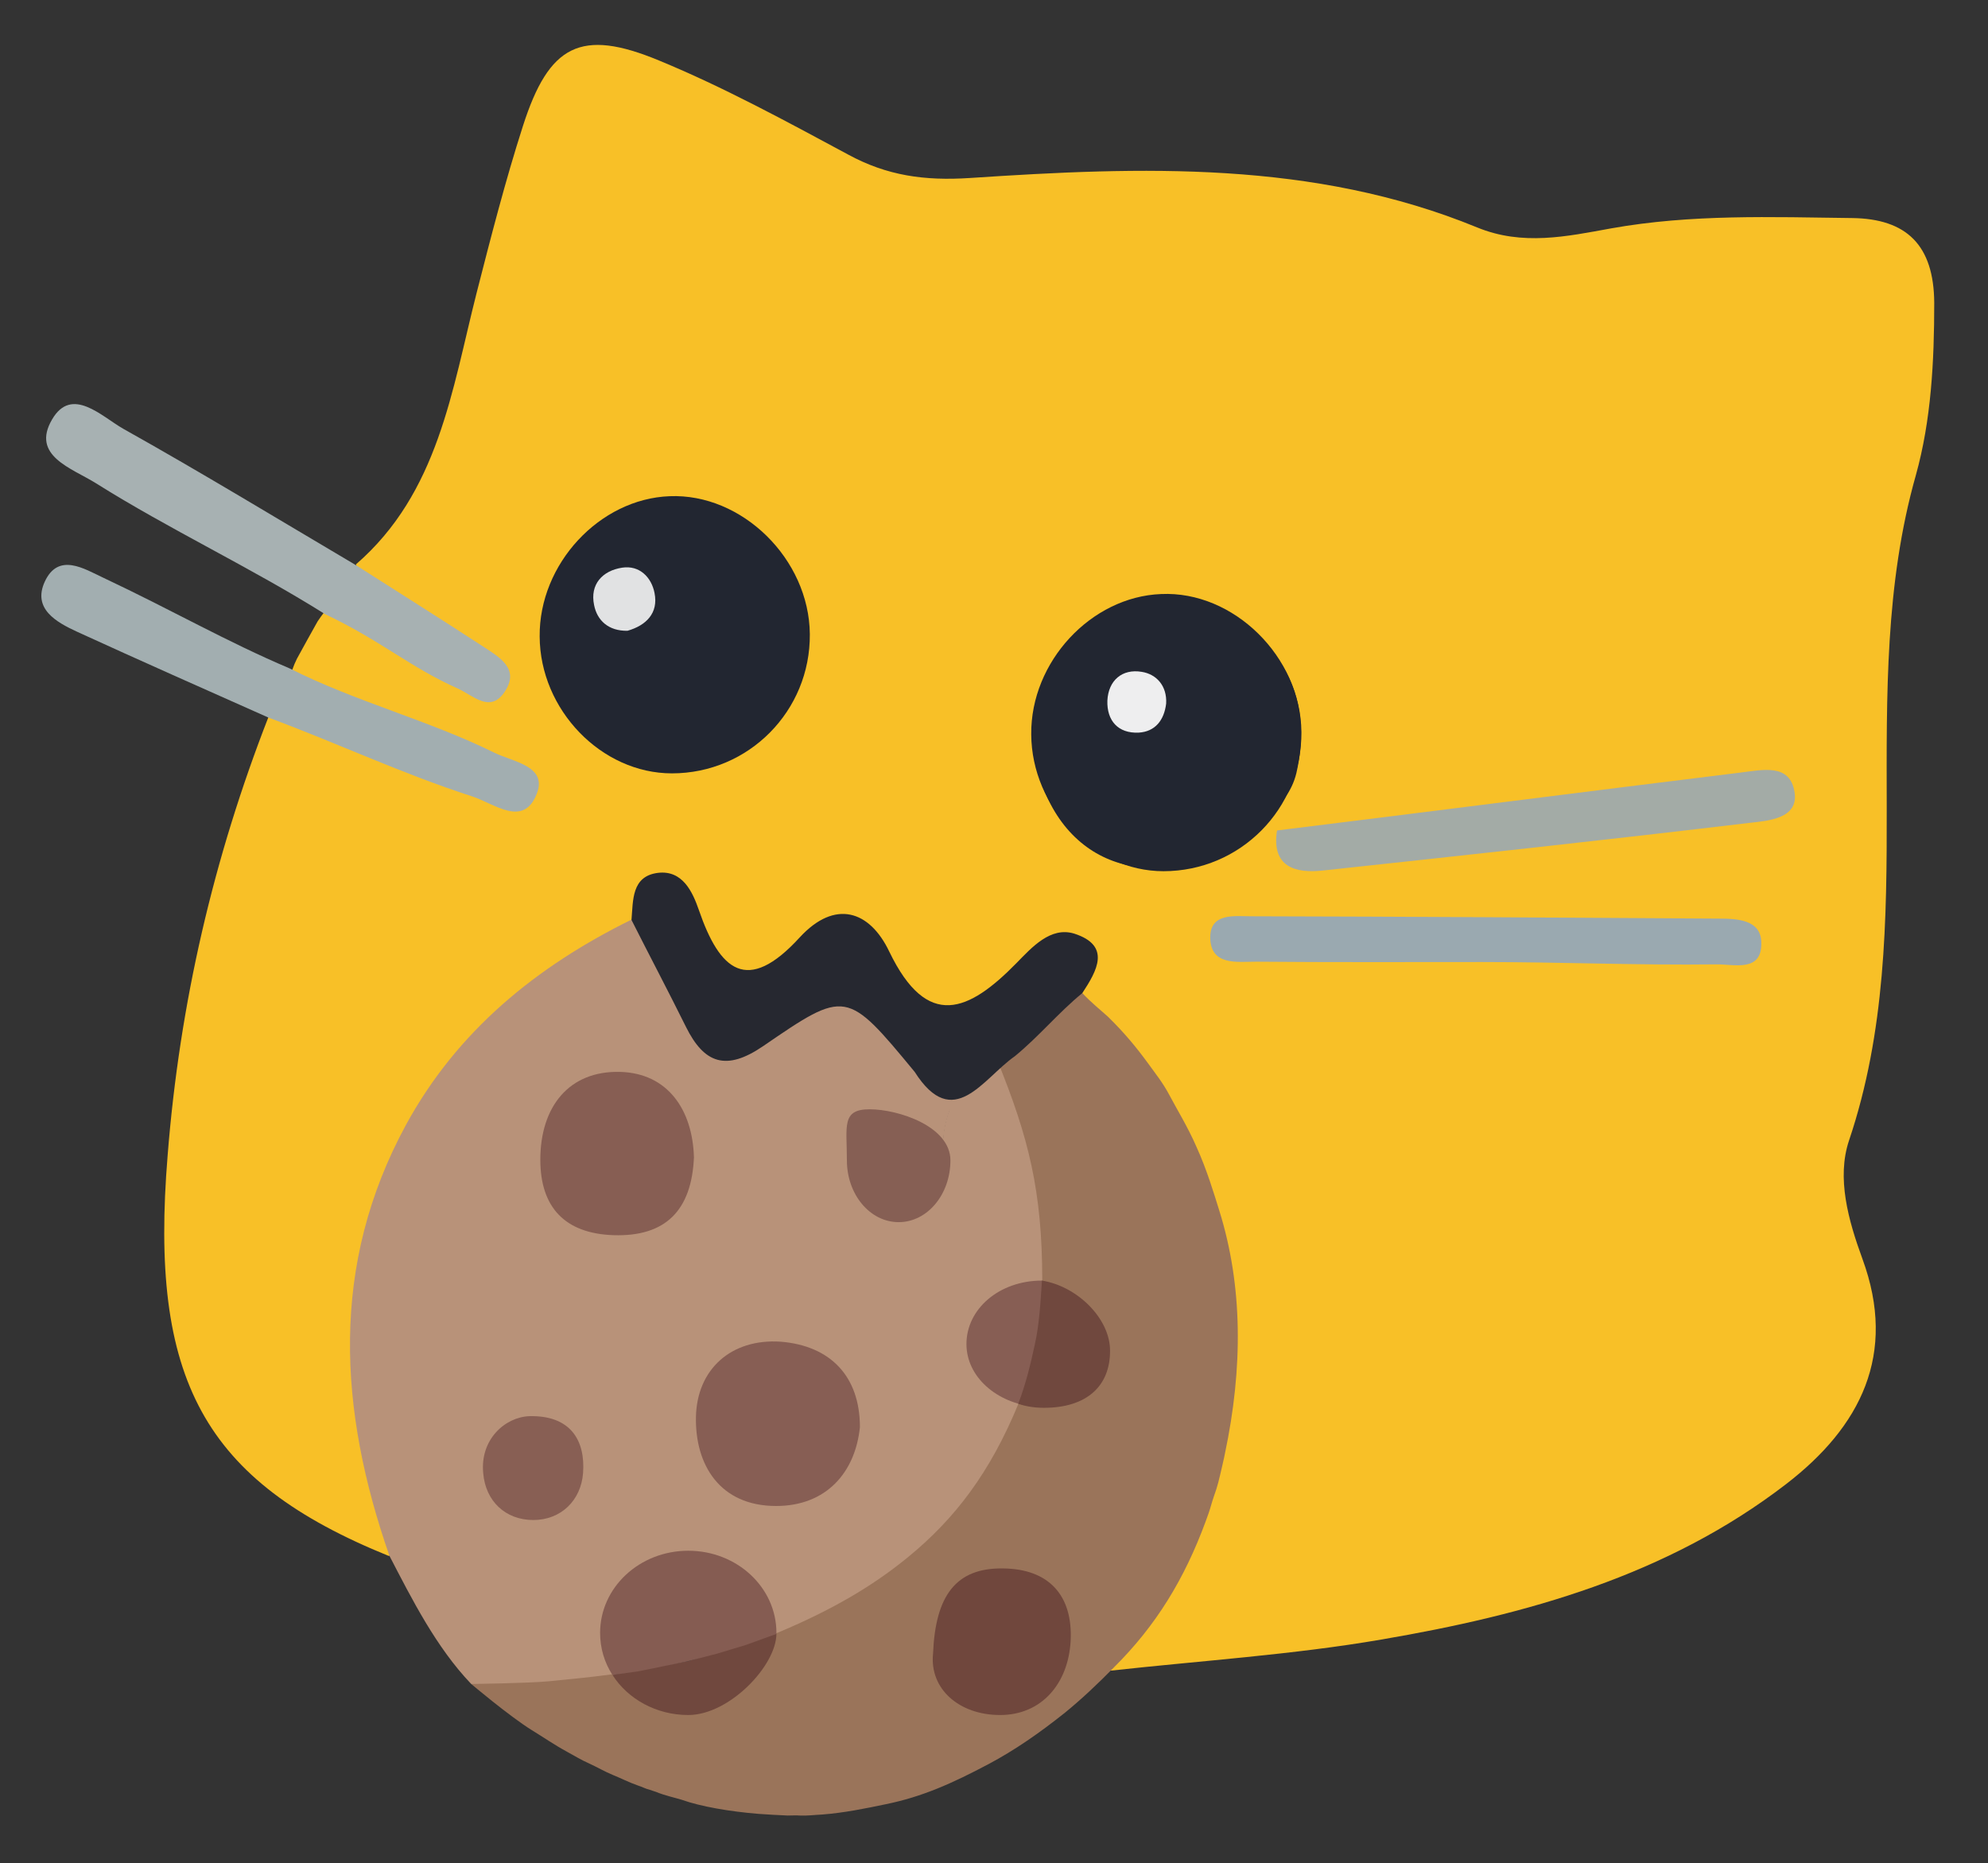 <?xml version="1.0" encoding="utf-8"?>
<!-- Generator: Adobe Illustrator 22.1.0, SVG Export Plug-In . SVG Version: 6.00 Build 0)  -->
<svg version="1.1" id="Ebene_1" xmlns="http://www.w3.org/2000/svg" xmlns:xlink="http://www.w3.org/1999/xlink" x="0px" y="0px"
	 viewBox="0 0 595.3 558" style="enable-background:new 0 0 595.3 558;" xml:space="preserve">
<rect x="0" y="0" width="595.3" height="558" fill="#333333" stroke="none"/>
<style type="text/css">
	.st0{fill:none;}
	.st1{fill:#F8C027;}
	.st2{fill:#B89279;}
	.st3{fill:#9A745A;}
	.st4{fill:#A7B1B2;}
	.st5{fill:#A2AEB0;}
	.st6{fill:#222631;}
	.st7{fill:#212632;}
	.st8{fill:#262830;}
	.st9{fill:#9AA9B0;}
	.st10{fill:#A3ABA6;}
	.st11{fill:#875E54;}
	.st12{fill:#875E53;}
	.st13{fill:#885F54;}
	.st14{fill:#70473D;}
	.st15{fill:#E1E2E3;}
	.st16{fill:#70483E;}
	.st17{fill:#855C52;}
	.st18{fill:#865F54;}
	.st19{fill:#EEEEEF;}
</style>
<line class="st0" x1="271" y1="327.1" x2="281.8" y2="325.6"/>
<g>
	<g>
		<path class="st1" d="M579.2,90.7c-0.1-17.3-8.3-25.2-24.6-25.4c-24.1-0.3-48.2-1.2-72.2,3.1c-13.2,2.4-26.5,5.3-40.1-0.3
			c-49-20.1-100.6-18.2-151.8-14.8c-13.7,0.9-24.9-0.7-36.5-7c-18.6-10-37.3-20.2-56.7-28.2c-23.4-9.7-32.9-4.7-40.7,19.6
			c-5.3,16.5-9.6,33.3-13.9,50.1c-7.4,29.1-11.4,59.8-36.1,81.2c3.7,18.8,25.6,17.4,34.4,31.2c-10-2.3-17.3-9-25.9-13.3
			c-6.4-3.2-8.5-17.9-20-0.8c-2.1,3.7-4.1,7.4-6.2,11.2c-8.5,17.4,11,13.2,18.8,16.6c13.4,5.9,27,11.4,39.6,19.1
			c-12.6-2.3-23.1-10.1-35.2-13.6c-10.3-3-19.8-12.7-31.7-4.7c-16.5,42.3-26.6,85.8-30.2,131.3C44.7,413,60.7,443.4,116.5,466
			c6.6-9,0.6-17.5-1.2-25.9c-14.1-63.9,6-114.2,60.7-150.5c5-3.4,10.1-6.7,14.2-11.3c7.3-9.2,12.7-5.4,16.7,2.8
			c8,16.8,19.2,16.8,32.5,6.6c8.4-6.4,15.3-6.9,23.4,1.5c19.4,19.9,20.1,20.1,44.4,3.8c11.2-7.5,14.3-3.2,15.6,7.4
			c2.9,8,8.5,14.2,13.4,20.8c36.6,50.3,38.5,105.3,5.1,158.3c-4,6.3-11.6,12.4-8.6,20.8c26.2-2.9,54.9-4.8,80.9-9.3
			c43.4-7.4,85.6-19.1,121.3-46.6c22.2-17.1,33.3-38.8,22.8-67.4c-4.2-11.5-7.8-24.2-4-35.5c21.9-65,1.5-133.9,20-199.2
			C578.3,125.8,579.2,108.2,579.2,90.7z"/>
		<path class="st2" d="M285,330.7c-1.7,3.8-2.7,8.1-2.7,13.2C282.3,346.5,284.3,338.5,285,330.7z"/>
		<path class="st2" d="M312,389.1c1.1-0.6,2.2-1.1,3.4-1.6l0.6-4l-0.6,4c2.2-1,4.3-2.1,6.1-3.7c9.7-26,5.6-49.5-12.5-70.6
			c-2.3-0.5-4.6-0.5-6.9,0.2c-7.7,4.5-12.1-5.4-15.4,1.9c-0.7,7.8-4.3,31.2-4.3,28.6c0-5,1-9.3,2.7-13.2c0.5-6.1,0.3-12-2.3-12.6
			c-3.6-0.8-4.6-6-7-0.6c0.1,0.3-2-0.9-1.9-0.7c1.4,6.3,6,0,6.2-5.9c0.4-9-6.8,8.2-5.2,4.7c-10.8-27.5-19.7-23.4-45.7-9.9
			c-10.6,5.5-16.2,3.2-21.6-6.5c-4.9-8.8-6.7-20.3-18.5-23.8c-28.4,14-52.1,33.2-67.5,61.4c-22.9,42.1-20.2,85.4-5,129.1
			c6.8,13.1,14,27.4,24.5,38.4c14.4,2.5,28.8,15.1,42.4-2.1c0.1-0.3,0.2-0.6,0.3-0.8l-0.3,0l0.3,0c3.9-10.8-0.9-27.4,16.6-29.4
			c17.7-2.1,21.6,11.3,25.6,23.9l5.8-0.8l-5.8,0.8c0.4,1.1,0.7,2.2,1.1,3.3c0.5,1.4,1.5,2.5,2.6,3.6c30.6,3.2,73-35,80.4-72.3
			c-0.9-3.4,1.5-7.2,0.2-10.1l-0.2,1.1l0.2-1.1c-0.1-0.2-0.2-0.5-0.4-0.7C297.7,402.5,293.5,398.9,312,389.1z"/>
		<path class="st2" d="M273.6,323.7c-0.1-0.3-0.2-0.5-0.3-0.7c-1.6,3.5-2.7,9.1-3.1,18.1C269.9,347.1,275,330,273.6,323.7z"/>
		<path class="st3" d="M314.7,391.8l1.3-7.9C313.8,386.2,313.6,388.9,314.7,391.8z"/>
		<path class="st3" d="M324.1,297.4c-11.4,0.7-30.6,7.6-25.4,20.3c9.3,22.9,13.4,39,13.4,65.8c0,0,1.1,3.4,1,3.4l1.6,4.8
			c0.1,0.2,0.1,0.4,0.2,0.5c17.2,14.5,18.4,11.3-2.2,26.3c-1.7,1.2-6.6,0-7.7,1.8c-8.5,20.7-19.1,34.6-33.2,46.1
			c-10.5,8.6-22.9,15.9-39.3,22.7c-4,1.6-8.5,11.5-10.2,13.9c-15,20.3-25,1.8-38.9-1.6c-8.3,1.1-13.4,1.5-19.1,2.1
			c-6.6,0.6-23.2,0.8-23.2,0.8s11.5,9.7,18.1,13.8c3.6,2.2,6.9,4.5,10.6,6.5c2.2,1.2,4.3,2.5,6.6,3.5c2.4,1.1,4.6,2.4,7,3.4
			c2.5,1,5,2.3,7.6,3.2c1.3,0.4,2.3,1,3.6,1.3c0.5,0.2,1.2,0.4,1.8,0.6c2.6,1.1,5.9,1.8,7.8,2.4c5.6,2,14.3,3.5,22.9,4.2
			c3,0.2,6,0.4,8.8,0.5c1.3,0,2.5-0.1,3.6,0c2.3,0.1,4.5-0.2,6.7-0.3c6.5-0.5,12.9-1.8,19.1-3.1c10.8-2.2,19.8-6.2,30.9-12.1
			c7.5-4,14.8-9,22.7-15.3c4.9-4,9.7-8.5,14.7-13.6c12.6-12.5,21.1-26.5,27.4-43.6c0.3-0.8,0.6-1.7,0.9-2.5c0.6-1.7,1-3.4,1.6-5.1
			c1.2-3.3,1.5-4.9,2.4-8.7c0.5-2.1,0.8-3.6,0.9-4.1c5.4-25.6,5.4-50.1-1.7-72.8c-1.5-4.8-3.7-12.2-6.8-19c-2.6-6-6-11.5-8.1-15.5
			c-2-3.8-4.3-6.6-6.3-9.4c-3.5-4.8-7.1-9.2-12.1-14.1C329.6,302.5,326.7,300.2,324.1,297.4z"/>
		<path class="st4" d="M106.5,169.2c12.7,8.1,25.4,16.1,38,24.3c5,3.3,11.5,6.8,6.4,14c-4.3,6-9.2,0.8-13.8-1.3
			c-14.2-6.3-23.1-14.4-39.8-22.3c-22.1-13.9-46.5-25.3-68.6-39.2c-7.2-4.5-19.5-8.2-13.1-19.1c5.9-10.1,14.8-0.9,21.3,2.8
			C60.3,141.5,83.3,155.5,106.5,169.2z"/>
		<path class="st5" d="M86.8,200.2c19.8,10,41.6,15.5,61.2,25.2c5.7,2.8,16.1,4,12.7,12.4c-4,10.1-12.6,2.9-19.3,0.7
			c-21.3-6.9-40-15.8-61-23.6c-19.1-8.5-38.3-17-57.3-25.7c-6.3-2.9-13.4-6.9-9.7-15c4.1-8.9,11.9-3.8,17.5-1.2
			C51.9,182.9,67.5,192,86.8,200.2z"/>
		<path class="st6" d="M242.5,189.9c0.2,23-18.3,41.7-41.3,41.7c-21.1,0-39.5-19-39.6-41c-0.2-21.7,17.9-41.2,38.9-42
			C222.2,147.7,242.3,167.4,242.5,189.9z"/>
		<path class="st7" d="M379.1,245.1c-24.8,22.4-55,19-66.2-7.9c-7.6-18.1-4-34.4,10.2-47.3c14.5-13.2,31.5-14.8,47.8-3.8
			c16,10.7,21.6,26.6,17.3,45.4C386.8,237.3,383.4,241,379.1,245.1L379.1,245.1z"/>
		<path class="st8" d="M324.1,297.4c-7.2,5.9-13,13-20.2,18.9c0,0,0,0,0,0c-9.6,6.7-18.4,22.9-30,4.7c-20.4-24.7-20.6-24.7-45.4-7.7
			c-11,7.5-17.6,5.3-23.1-5.8c-5.3-10.7-10.9-21.3-16.3-32c0.5-5.9,0-13.1,7.9-14.1c7.4-0.9,10.4,5.7,12.3,11.2
			c6.2,18,14.4,25.4,30.2,8.1c10.5-11.4,20.9-8.1,26.8,4.3c11.4,23.6,23.8,18,38.1,3.4c4.6-4.7,10.2-11,17.3-8.8
			C332.8,283.2,328.5,290.7,324.1,297.4z"/>
		<path class="st9" d="M443.9,288.1c-22.6,0-45.2,0.1-67.8-0.1c-5.7,0-13.7,1.3-13.7-7.4c0.1-7.3,7.3-6.2,12.3-6.2
			c46.7,0.1,93.5,0.4,140.2,0.7c5.4,0,12.2,0.4,12.5,6.8c0.5,9.5-8.2,6.8-13.5,6.9C490.6,289.1,467.2,288.1,443.9,288.1
			C443.9,287.8,443.9,288.4,443.9,288.1z"/>
		<path class="st10" d="M382.4,248.7C382.4,248.7,382.4,248.7,382.4,248.7c46.3-5.7,92.1-11.6,138.5-17.3c6.8-0.8,15.2-3,16.5,6
			c1.1,7.7-7.8,8.4-13.3,9c-42.6,5.1-85.3,9.7-128,14.3C387.8,261.6,380.7,259.6,382.4,248.7z"/>
		<path class="st11" d="M257.5,427.4c-1.4,13.6-10.1,23.6-25.1,23.6c-16.9,0-24.3-12.4-24-26.7c0.3-14.2,10.5-23.5,25.4-22.5
			C248.6,403,257.5,412.1,257.5,427.4z"/>
		<path class="st12" d="M207.8,346.6c-0.7,15.9-8.5,23.8-24.1,23.3c-14.5-0.5-21.9-8.3-21.9-22.6c0-15.9,8.6-26.7,23.9-26.3
			C200,321.4,207.4,332.4,207.8,346.6z"/>
		<path class="st13" d="M158.5,424.1c12.4-0.3,16.8,7.3,16.1,17c-0.6,8.2-6.6,14.1-14.9,14.1c-8.4,0-14.3-5.7-15-14
			C143.7,431.1,151.2,424.4,158.5,424.1z"/>
		<path class="st14" d="M279.4,495.2c0.7-17.4,6.9-25.7,20.9-25.5c13.7,0.1,21,8,20.3,21.7c-0.7,12.9-8.8,22.2-21.1,22.2
			C287.1,513.6,278.3,505.7,279.4,495.2z"/>
		<path class="st15" d="M187.9,188.9c-5.7,0.1-9.1-3.1-10-7.7c-1.3-6.2,2.5-10.3,8.4-11.2c5.2-0.8,8.8,2.9,9.7,7.6
			C197.2,183.6,193.5,187.3,187.9,188.9z"/>
		<path class="st16" d="M183.4,501.6c4.6,7.2,13.1,12,22.7,12c12.3,0,26.4-14.8,26.4-24.4l-15,4.7l-11.1,3.5L183.4,501.6
			C183.4,501.6,183.4,501.6,183.4,501.6z"/>
		<path class="st17" d="M232.5,489c0-13.6-11.8-24.6-26.4-24.6c-14.6,0-26.4,11-26.4,24.6c0,4.6,1.3,8.9,3.7,12.6l7.8-1.1l14.3-2.9
			l9.3-2.4l8.6-2.6l9.1-3.3"/>
		<path class="st0" d="M183.4,501.5c7.7-1.5,15.5-2.8,23.3-4.2c8.6-1.6,17.3-6.5,25.9-8.1"/>
	</g>
	<path class="st11" d="M312,383.5c-12.8,0-22.6,8.5-22.6,19c0,9.8,9,17.7,20.5,18.8l5.4-35.9C314.4,385.4,313.2,383.5,312,383.5z"/>
	<path class="st16" d="M312,383.5c-0.4,6.4-0.8,13.2-2.1,19c-1.3,6.1-2.8,12.2-5,17.9c1.8,0.6,4.3,1.2,7.7,1.2
		c12.8,0,19.8-6.5,19.8-17C332.5,395,322.7,385.2,312,383.5z"/>
	<path class="st18" d="M284.6,347.5c0,10.2-6.9,18.5-15.5,18.5c-8.6,0-15.5-8.3-15.5-18.5s-1.7-15.3,6.8-15.3
		C269,332.2,284.6,337.3,284.6,347.5z"/>
</g>
<path class="st0" d="M281.6,325.6c0,0.8-4.8,1.4-10.6,1.4"/>
<path class="st6" d="M389.7,219.2c0.2,23-18.3,41.7-41.3,41.7c-21.1,0-39.5-19-39.6-41c-0.2-21.7,17.9-41.2,38.9-42
	C369.4,176.9,389.5,196.7,389.7,219.2z"/>
<path class="st19" d="M349.2,210.7c-0.6,5-3.3,8.4-8.2,8.7c-6.2,0.3-9.6-3.6-9.4-9.6c0.3-6,4.4-9.6,10.3-8.6
	C346.3,201.9,349.5,205.4,349.2,210.7z"/>
<path class="st0" d="M141,504.4c60.2,0.1,103.1-14.7,131.3-38.3c42.3-35.4,50-90.9,27.3-146.3"/>
<path class="st0" d="M141,504.4c90,73.2,163.9,30.6,201.6-15.2c32.3-39.3,47.4-134.5-18.6-191.8"/>
</svg>
